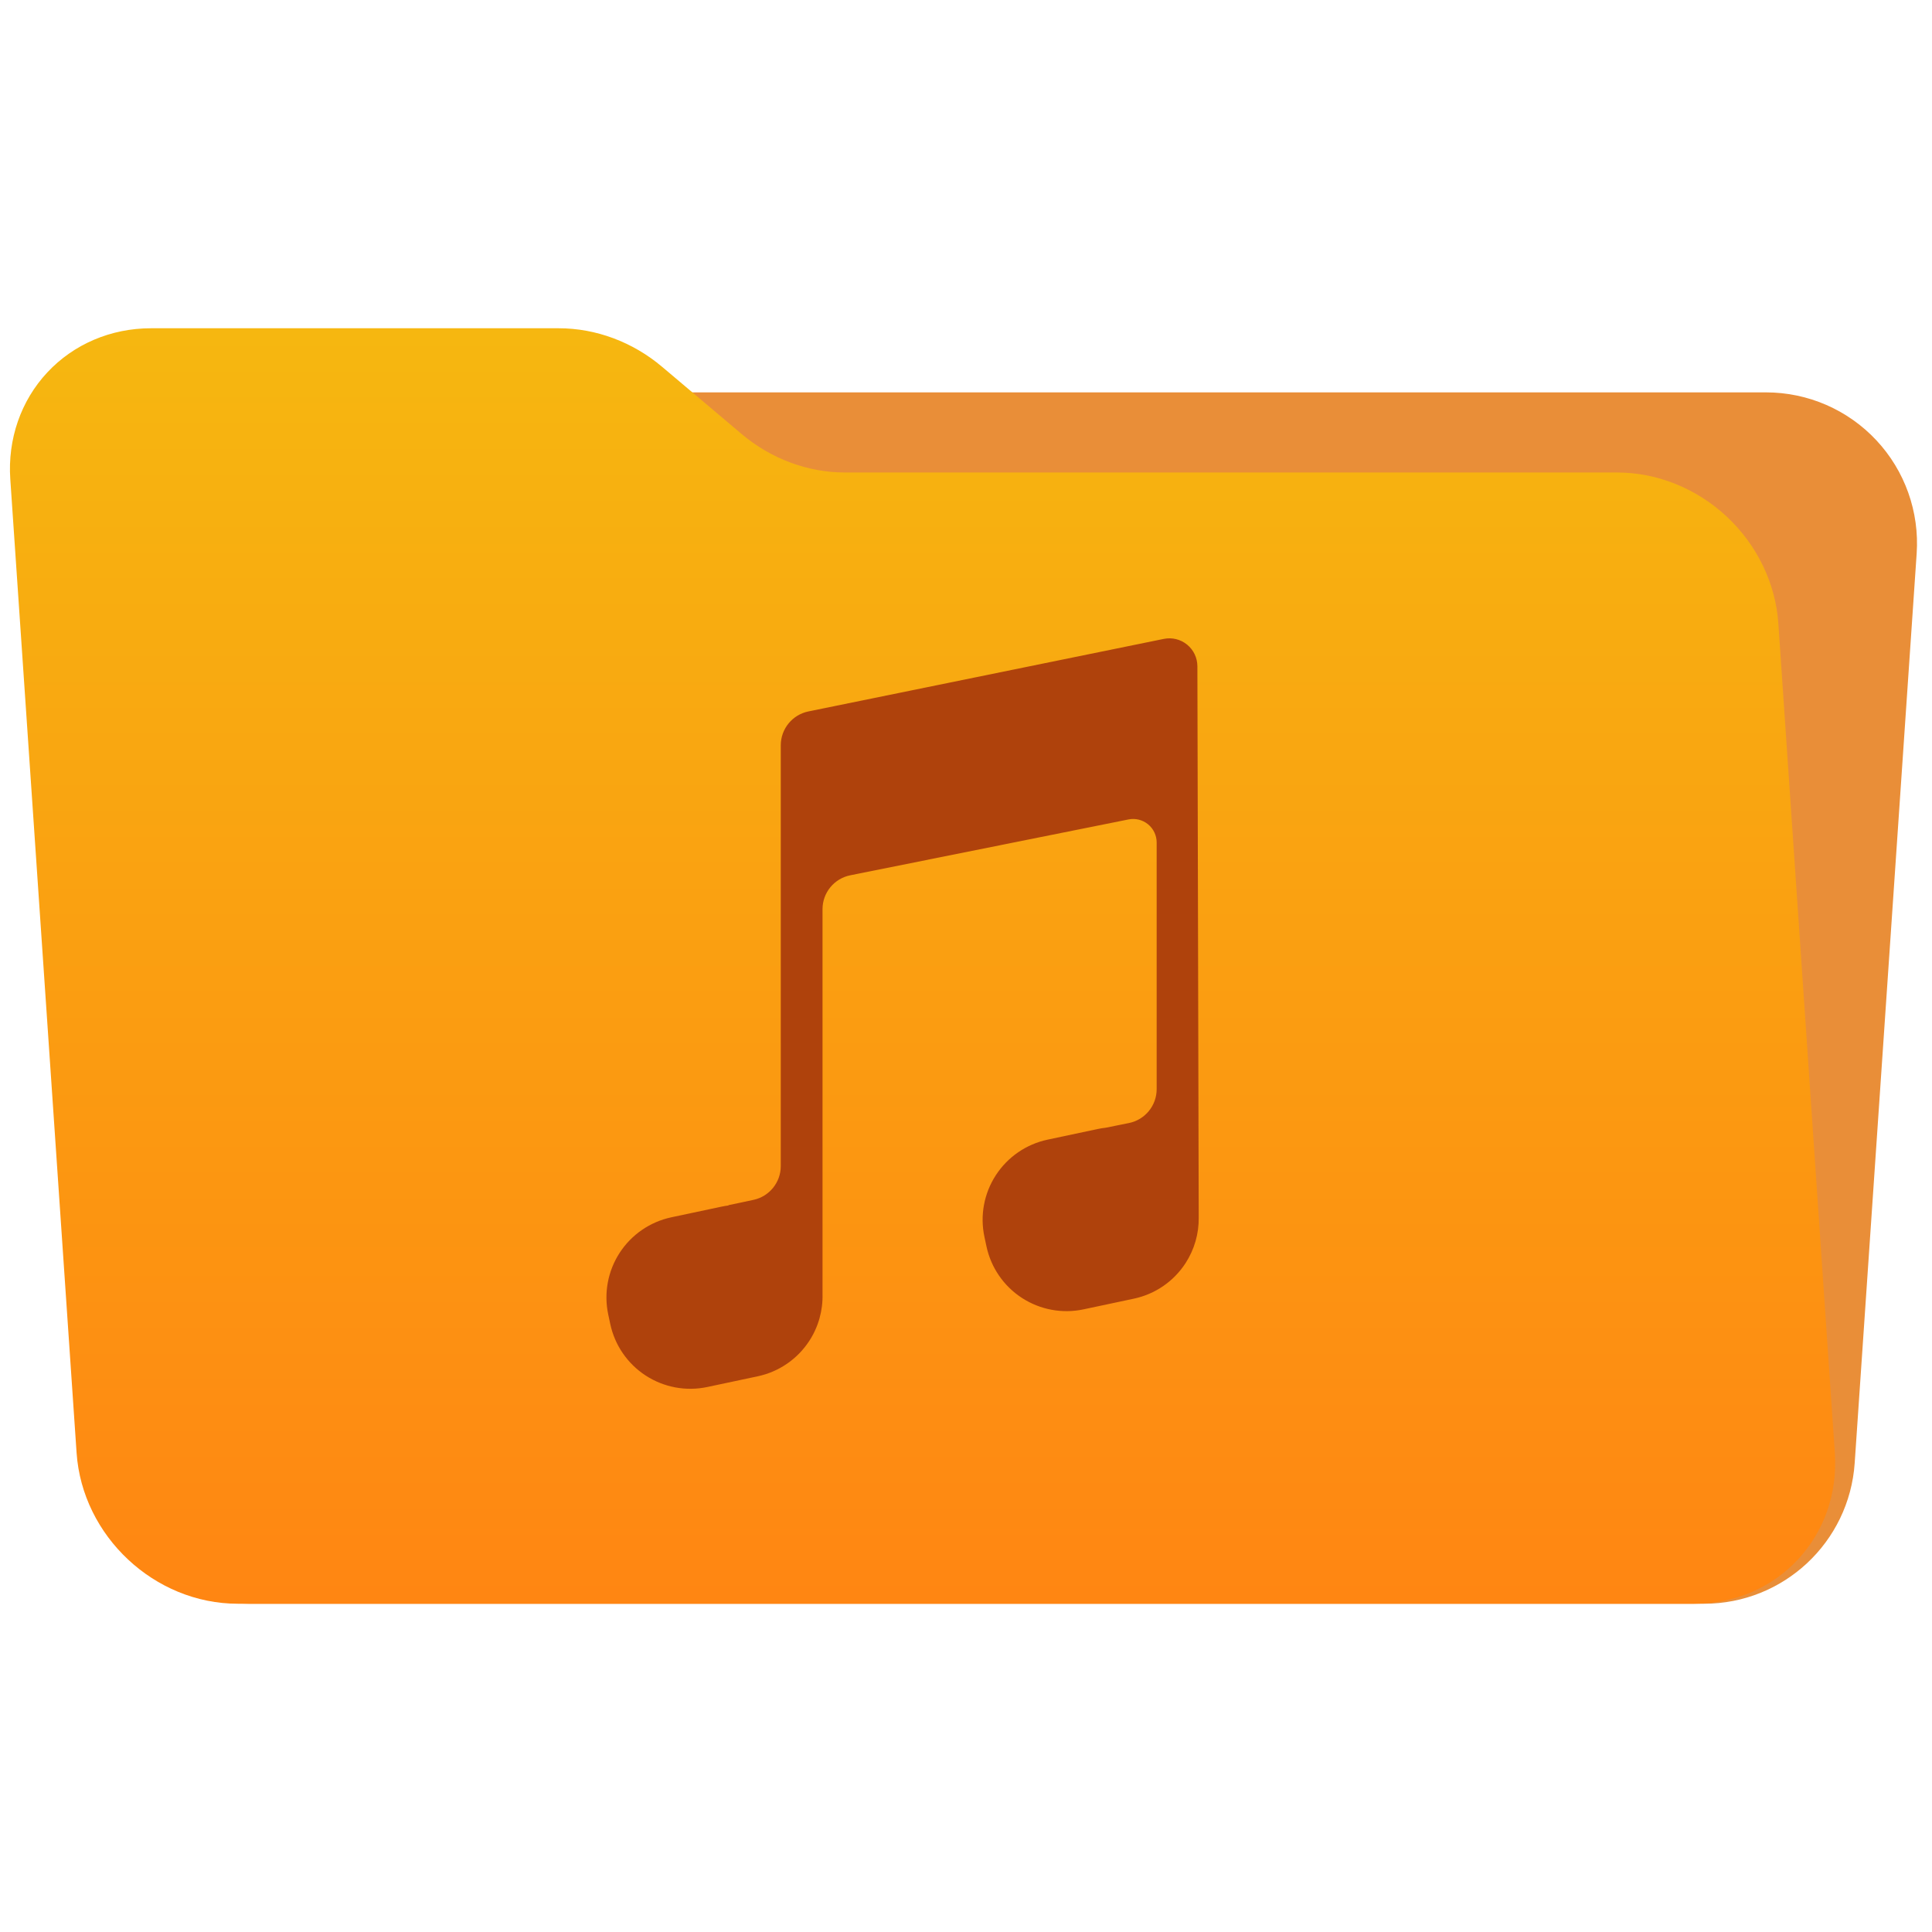 <?xml version="1.0" encoding="UTF-8" standalone="no"?>
<svg
   style="clip-rule:evenodd;fill-rule:evenodd;stroke-linejoin:round;stroke-miterlimit:2"
   viewBox="0 0 48 48"
   version="1.1"
   id="svg6"
   sodipodi:docname="kora_folder-music-open.svg"
   inkscape:version="1.4.2 (ebf0e940d0, 2025-05-08)"
   xmlns:inkscape="http://www.inkscape.org/namespaces/inkscape"
   xmlns:sodipodi="http://sodipodi.sourceforge.net/DTD/sodipodi-0.dtd"
   xmlns="http://www.w3.org/2000/svg"
   xmlns:svg="http://www.w3.org/2000/svg">
  <sodipodi:namedview
     id="namedview6"
     pagecolor="#ffffff"
     bordercolor="#000000"
     borderopacity="0.25"
     inkscape:showpageshadow="2"
     inkscape:pageopacity="0.0"
     inkscape:pagecheckerboard="0"
     inkscape:deskcolor="#d1d1d1"
     inkscape:zoom="8.3645833"
     inkscape:cx="30.127024"
     inkscape:cy="23.013699"
     inkscape:window-width="1920"
     inkscape:window-height="1012"
     inkscape:window-x="0"
     inkscape:window-y="0"
     inkscape:window-maximized="1"
     inkscape:current-layer="g3" />
  <g
     transform="scale(.75)"
     id="g3">
    <path
       d="m63.492 18.338c0.094-1.382-0.389-2.741-1.335-3.753-0.945-1.012-2.269-1.587-3.654-1.587h-48.22c-2.629 0-4.809 2.037-4.988 4.66-0.511 7.502-1.514 22.214-2.053 30.128-0.094 1.382 0.389 2.741 1.335 3.753 0.945 1.012 2.269 1.587 3.654 1.587h48.22c2.629 0 4.809-2.037 4.988-4.66 0.511-7.502 1.514-22.214 2.053-30.128z"
       style="fill:#e98e38;fill-opacity:1"
       id="path1" />
    <path
       d="m58.91 20.652c-0.09-1.326-0.704-2.598-1.706-3.536-1.002-0.937-2.309-1.464-3.635-1.464h-25.58c-1.232 0-2.451-0.455-3.424-1.277-0.814-0.689-1.817-1.535-2.632-2.224-0.973-0.822-2.192-1.277-3.424-1.277h-13.509c-1.326 0-2.561 0.527-3.435 1.465-0.874 0.937-1.315 2.209-1.224 3.535l2.196 32.252c0.188 2.761 2.58 5 5.341 5h48.244c2.761 0 4.847-2.239 4.659-5l-1.871-27.474z"
       style="fill:url(#_Linear1)"
       id="path2" />
    <path
       d="m24.131 39.933v-0.01s0.406-0.086 0.825-0.175c0.529-0.112 0.908-0.579 0.908-1.12v-13.939c0-0.544 0.383-1.013 0.916-1.122 2.446-0.499 9.121-1.861 11.774-2.403 0.272-0.055 0.554 0.014 0.77 0.19 0.215 0.175 0.34 0.438 0.341 0.715l0.044 18.261c8e-3 0.533-0.143 1.061-0.437 1.515-0.392 0.603-1.008 1.026-1.711 1.175-0.547 0.116-1.122 0.238-1.668 0.354-0.703 0.15-1.438 0.013-2.041-0.379-0.603-0.391-1.026-1.007-1.175-1.711-0.023-0.104-0.045-0.209-0.067-0.314-0.15-0.704-0.013-1.438 0.379-2.041s1.007-1.026 1.711-1.176c0.546-0.116 1.121-0.238 1.667-0.354 0.087-0.018 0.174-0.032 0.262-0.042l0.768-0.155c0.535-0.108 0.919-0.578 0.919-1.123v-8.171c0-0.233-0.105-0.454-0.285-0.602-0.181-0.148-0.418-0.207-0.647-0.161-2.091 0.419-7.137 1.432-9.217 1.85-0.535 0.107-0.92 0.577-0.92 1.123v12.752c0.014 0.544-0.136 1.084-0.437 1.547-0.392 0.603-1.007 1.026-1.711 1.175-0.546 0.116-1.121 0.238-1.667 0.354-0.704 0.15-1.438 0.013-2.041-0.378-0.604-0.392-1.027-1.008-1.176-1.712-0.022-0.104-0.045-0.209-0.067-0.314-0.149-0.704-0.013-1.438 0.379-2.041s1.007-1.026 1.711-1.176c0.546-0.116 1.121-0.238 1.667-0.354 0.075-0.016 0.151-0.028 0.226-0.038z"
       style="fill:#af420c;fill-opacity:1"
       id="path3" />
  </g>
  <defs
     id="defs6">
    <linearGradient
       id="_Linear1"
       x2="1"
       gradientTransform="matrix(2.58719e-15,-42.252,42.252,2.58719e-15,32,53.126)"
       gradientUnits="userSpaceOnUse">
      <stop
         style="stop-color:#ff8612;stop-opacity:1;"
         offset="0"
         id="stop3" />
      <stop
         style="stop-color:#f6b710;stop-opacity:1;"
         offset="1"
         id="stop4" />
    </linearGradient>
    <linearGradient
       id="_Linear2"
       x2="1"
       gradientTransform="matrix(1.77928e-15,29.058,-29.058,1.77928e-15,-583.701,19.423)"
       gradientUnits="userSpaceOnUse">
      <stop
         style="stop-color:rgb(19,112,152)"
         offset="0"
         id="stop5" />
      <stop
         style="stop-color:rgb(11,78,148)"
         offset="1"
         id="stop6" />
    </linearGradient>
  </defs>
</svg>
